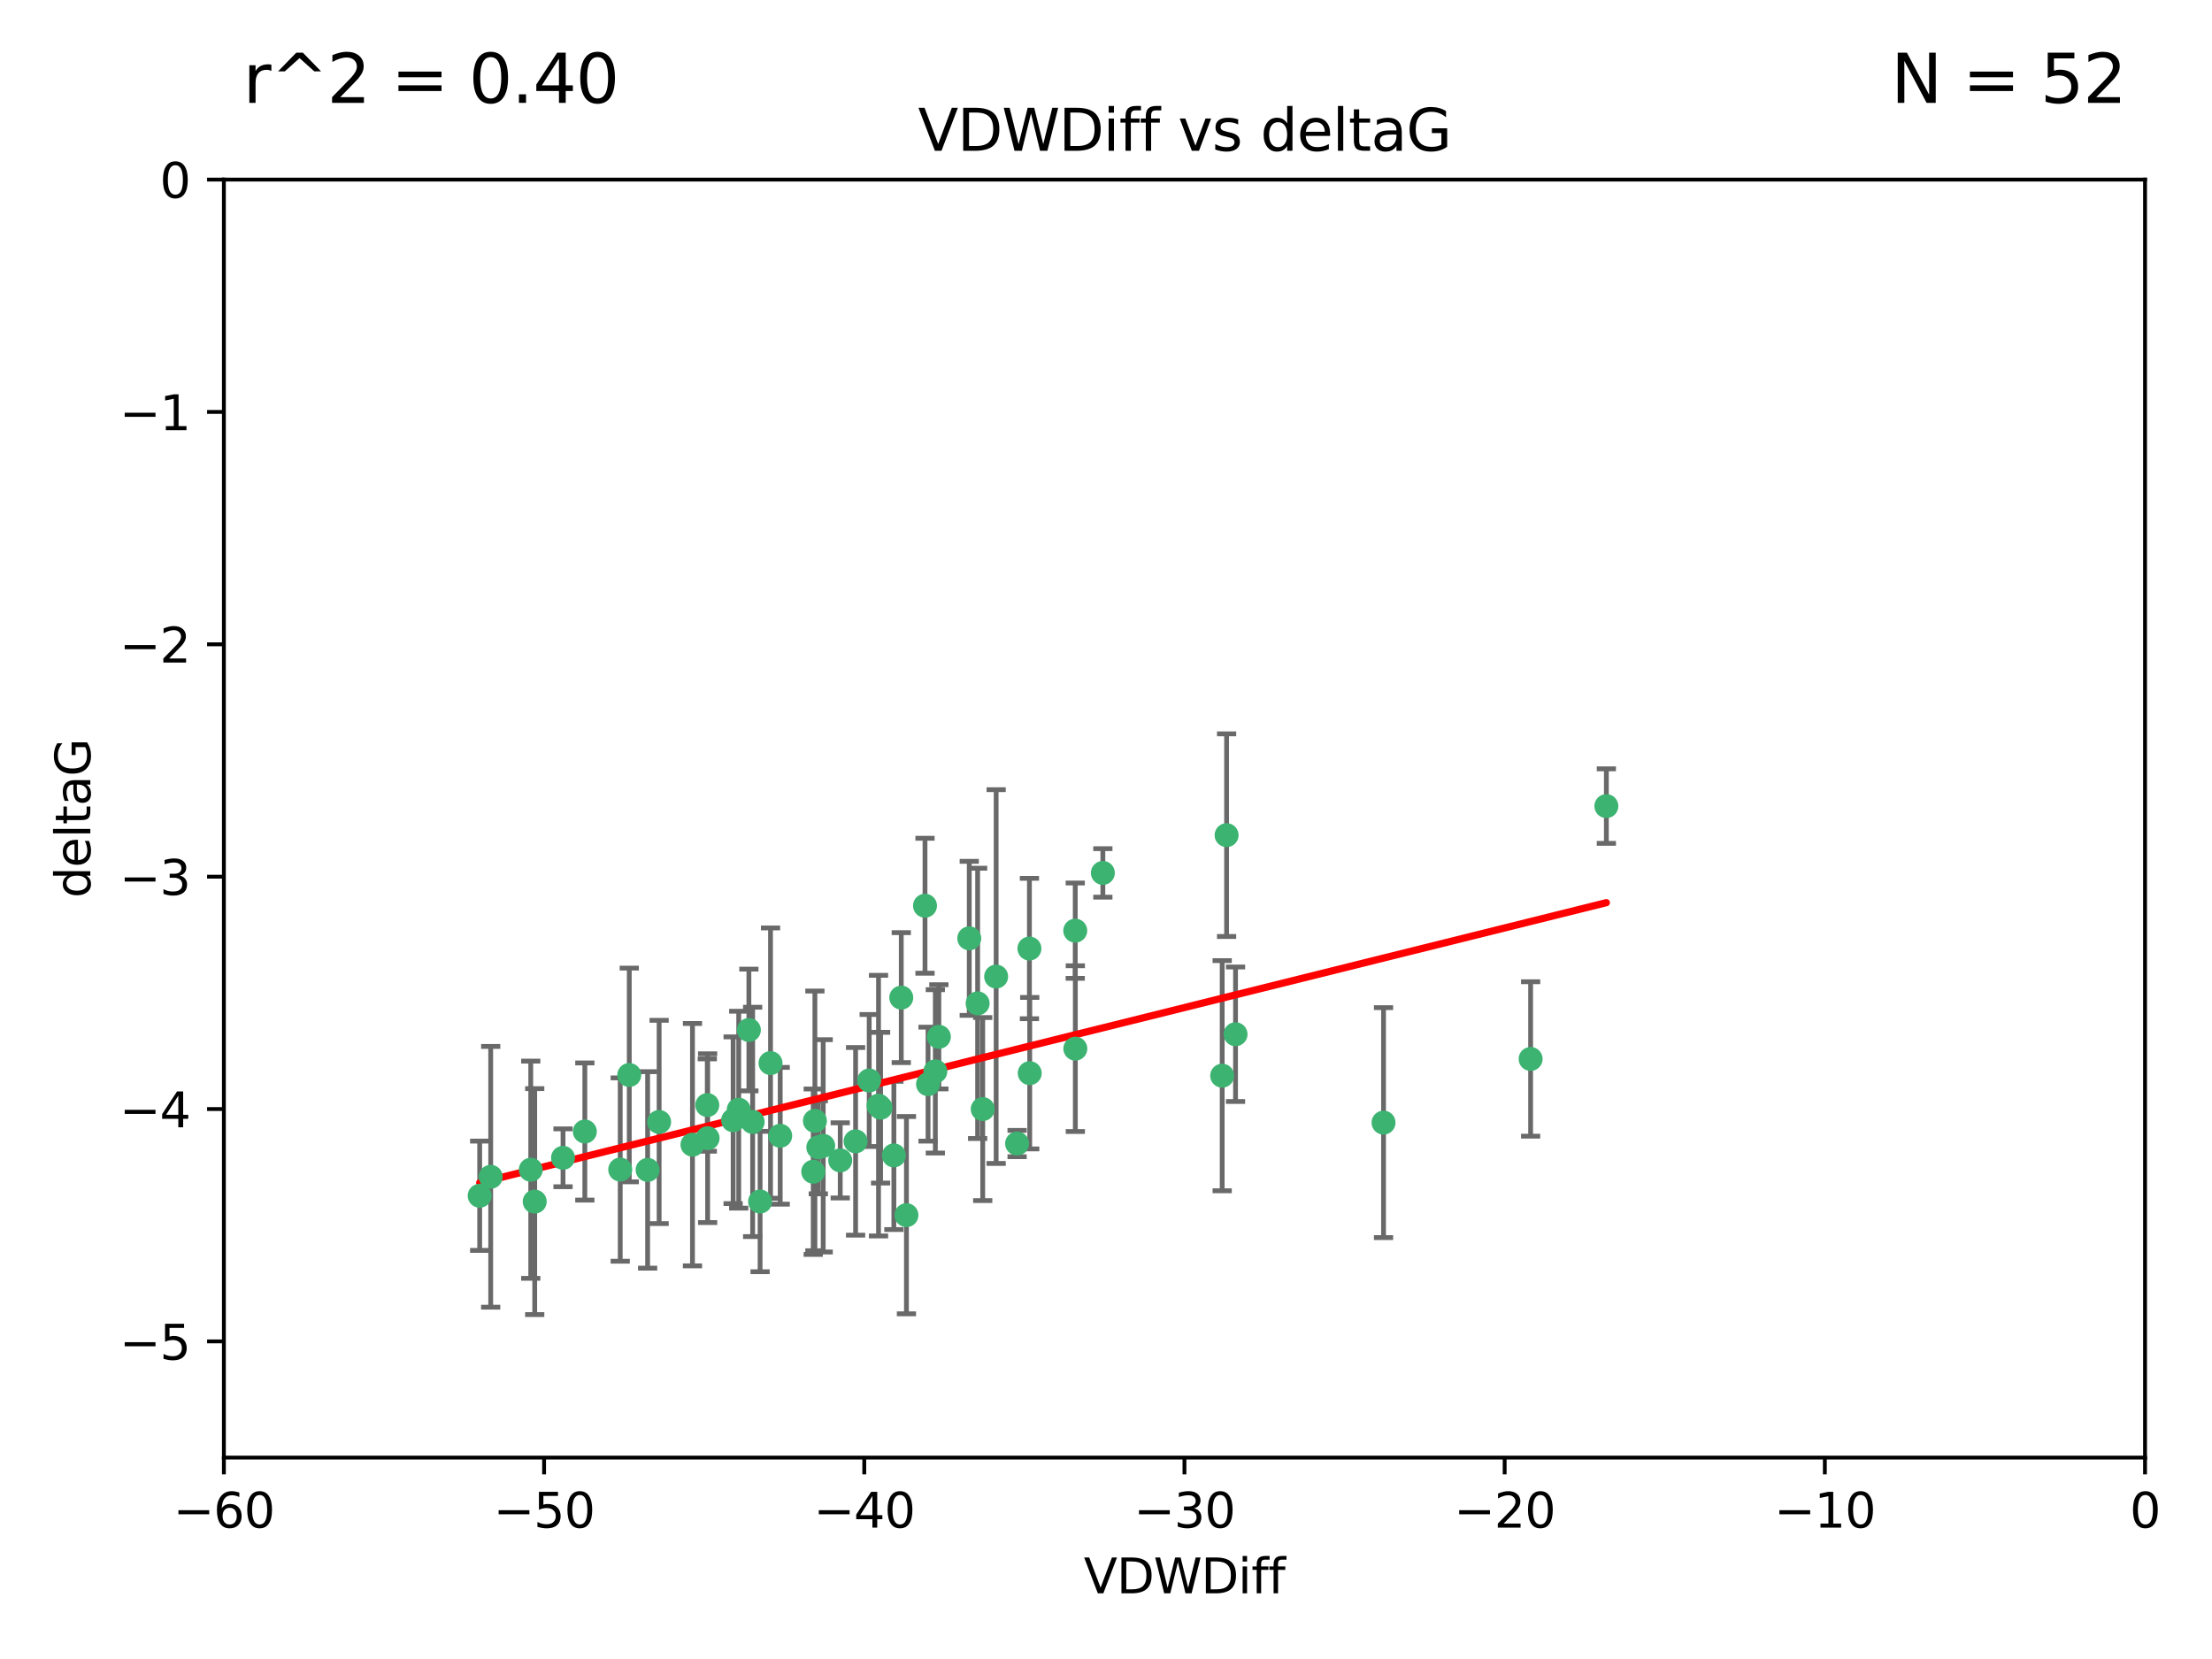 <?xml version="1.0" encoding="utf-8" standalone="no"?>
<!DOCTYPE svg PUBLIC "-//W3C//DTD SVG 1.1//EN"
  "http://www.w3.org/Graphics/SVG/1.1/DTD/svg11.dtd">
<svg xmlns:xlink="http://www.w3.org/1999/xlink" width="460.8pt" height="345.6pt" viewBox="0 0 460.8 345.6" xmlns="http://www.w3.org/2000/svg" version="1.1">
 <defs>
  <style type="text/css">*{stroke-linejoin: round; stroke-linecap: butt}</style>
 </defs>
 <g id="figure_1">
  <g id="patch_1">
   <path d="M 0 345.6 
L 460.8 345.6 
L 460.8 0 
L 0 0 
z
" style="fill: #ffffff"/>
  </g>
  <g id="axes_1">
   <g id="patch_2">
    <path d="M 46.64 303.64 
L 446.85 303.64 
L 446.85 37.411 
L 46.64 37.411 
z
" style="fill: #ffffff"/>
   </g>
   <g id="PathCollection_1">
    <defs>
     <path id="m51791f1a2a" d="M 0 1.118 
C 0.297 1.118 0.581 1 0.791 0.791 
C 1 0.581 1.118 0.297 1.118 0 
C 1.118 -0.297 1 -0.581 0.791 -0.791 
C 0.581 -1 0.297 -1.118 0 -1.118 
C -0.297 -1.118 -0.581 -1 -0.791 -0.791 
C -1 -0.581 -1.118 -0.297 -1.118 0 
C -1.118 0.297 -1 0.581 -0.791 0.791 
C -0.581 1 -0.297 1.118 0 1.118 
z
" style="stroke: #3cb371"/>
    </defs>
    <g clip-path="url(#p282507f476)">
     <use xlink:href="#m51791f1a2a" x="111.391" y="250.316" style="fill: #3cb371; stroke: #3cb371"/>
     <use xlink:href="#m51791f1a2a" x="153.89" y="231.167" style="fill: #3cb371; stroke: #3cb371"/>
     <use xlink:href="#m51791f1a2a" x="147.41" y="237.101" style="fill: #3cb371; stroke: #3cb371"/>
     <use xlink:href="#m51791f1a2a" x="144.255" y="238.455" style="fill: #3cb371; stroke: #3cb371"/>
     <use xlink:href="#m51791f1a2a" x="102.222" y="245.151" style="fill: #3cb371; stroke: #3cb371"/>
     <use xlink:href="#m51791f1a2a" x="170.466" y="239.012" style="fill: #3cb371; stroke: #3cb371"/>
     <use xlink:href="#m51791f1a2a" x="99.927" y="249.096" style="fill: #3cb371; stroke: #3cb371"/>
     <use xlink:href="#m51791f1a2a" x="152.724" y="233.364" style="fill: #3cb371; stroke: #3cb371"/>
     <use xlink:href="#m51791f1a2a" x="129.205" y="243.641" style="fill: #3cb371; stroke: #3cb371"/>
     <use xlink:href="#m51791f1a2a" x="160.515" y="221.462" style="fill: #3cb371; stroke: #3cb371"/>
     <use xlink:href="#m51791f1a2a" x="181.071" y="225.088" style="fill: #3cb371; stroke: #3cb371"/>
     <use xlink:href="#m51791f1a2a" x="169.761" y="233.502" style="fill: #3cb371; stroke: #3cb371"/>
     <use xlink:href="#m51791f1a2a" x="110.566" y="243.675" style="fill: #3cb371; stroke: #3cb371"/>
     <use xlink:href="#m51791f1a2a" x="162.533" y="236.602" style="fill: #3cb371; stroke: #3cb371"/>
     <use xlink:href="#m51791f1a2a" x="171.486" y="238.695" style="fill: #3cb371; stroke: #3cb371"/>
     <use xlink:href="#m51791f1a2a" x="186.209" y="240.695" style="fill: #3cb371; stroke: #3cb371"/>
     <use xlink:href="#m51791f1a2a" x="131.089" y="223.937" style="fill: #3cb371; stroke: #3cb371"/>
     <use xlink:href="#m51791f1a2a" x="134.911" y="243.713" style="fill: #3cb371; stroke: #3cb371"/>
     <use xlink:href="#m51791f1a2a" x="156.79" y="233.712" style="fill: #3cb371; stroke: #3cb371"/>
     <use xlink:href="#m51791f1a2a" x="156.007" y="214.57" style="fill: #3cb371; stroke: #3cb371"/>
     <use xlink:href="#m51791f1a2a" x="175.035" y="241.73" style="fill: #3cb371; stroke: #3cb371"/>
     <use xlink:href="#m51791f1a2a" x="121.832" y="235.714" style="fill: #3cb371; stroke: #3cb371"/>
     <use xlink:href="#m51791f1a2a" x="169.413" y="244.088" style="fill: #3cb371; stroke: #3cb371"/>
     <use xlink:href="#m51791f1a2a" x="117.288" y="241.193" style="fill: #3cb371; stroke: #3cb371"/>
     <use xlink:href="#m51791f1a2a" x="137.308" y="233.723" style="fill: #3cb371; stroke: #3cb371"/>
     <use xlink:href="#m51791f1a2a" x="158.341" y="250.302" style="fill: #3cb371; stroke: #3cb371"/>
     <use xlink:href="#m51791f1a2a" x="214.511" y="223.559" style="fill: #3cb371; stroke: #3cb371"/>
     <use xlink:href="#m51791f1a2a" x="201.915" y="195.473" style="fill: #3cb371; stroke: #3cb371"/>
     <use xlink:href="#m51791f1a2a" x="223.993" y="193.873" style="fill: #3cb371; stroke: #3cb371"/>
     <use xlink:href="#m51791f1a2a" x="183.012" y="230.324" style="fill: #3cb371; stroke: #3cb371"/>
     <use xlink:href="#m51791f1a2a" x="211.88" y="238.222" style="fill: #3cb371; stroke: #3cb371"/>
     <use xlink:href="#m51791f1a2a" x="178.237" y="237.76" style="fill: #3cb371; stroke: #3cb371"/>
     <use xlink:href="#m51791f1a2a" x="188.828" y="253.138" style="fill: #3cb371; stroke: #3cb371"/>
     <use xlink:href="#m51791f1a2a" x="224.011" y="218.451" style="fill: #3cb371; stroke: #3cb371"/>
     <use xlink:href="#m51791f1a2a" x="193.329" y="225.849" style="fill: #3cb371; stroke: #3cb371"/>
     <use xlink:href="#m51791f1a2a" x="147.343" y="230.202" style="fill: #3cb371; stroke: #3cb371"/>
     <use xlink:href="#m51791f1a2a" x="204.72" y="231.04" style="fill: #3cb371; stroke: #3cb371"/>
     <use xlink:href="#m51791f1a2a" x="183.443" y="230.756" style="fill: #3cb371; stroke: #3cb371"/>
     <use xlink:href="#m51791f1a2a" x="195.583" y="215.989" style="fill: #3cb371; stroke: #3cb371"/>
     <use xlink:href="#m51791f1a2a" x="207.515" y="203.435" style="fill: #3cb371; stroke: #3cb371"/>
     <use xlink:href="#m51791f1a2a" x="229.746" y="181.846" style="fill: #3cb371; stroke: #3cb371"/>
     <use xlink:href="#m51791f1a2a" x="192.695" y="188.681" style="fill: #3cb371; stroke: #3cb371"/>
     <use xlink:href="#m51791f1a2a" x="194.849" y="223.183" style="fill: #3cb371; stroke: #3cb371"/>
     <use xlink:href="#m51791f1a2a" x="214.448" y="197.597" style="fill: #3cb371; stroke: #3cb371"/>
     <use xlink:href="#m51791f1a2a" x="203.66" y="209.019" style="fill: #3cb371; stroke: #3cb371"/>
     <use xlink:href="#m51791f1a2a" x="187.751" y="207.82" style="fill: #3cb371; stroke: #3cb371"/>
     <use xlink:href="#m51791f1a2a" x="255.522" y="173.979" style="fill: #3cb371; stroke: #3cb371"/>
     <use xlink:href="#m51791f1a2a" x="254.602" y="224.085" style="fill: #3cb371; stroke: #3cb371"/>
     <use xlink:href="#m51791f1a2a" x="288.215" y="233.861" style="fill: #3cb371; stroke: #3cb371"/>
     <use xlink:href="#m51791f1a2a" x="257.384" y="215.451" style="fill: #3cb371; stroke: #3cb371"/>
     <use xlink:href="#m51791f1a2a" x="334.635" y="167.925" style="fill: #3cb371; stroke: #3cb371"/>
     <use xlink:href="#m51791f1a2a" x="318.857" y="220.6" style="fill: #3cb371; stroke: #3cb371"/>
    </g>
   </g>
   <g id="matplotlib.axis_1">
    <g id="xtick_1">
     <g id="line2d_1">
      <defs>
       <path id="m008401159b" d="M 0 0 
L 0 3.5 
" style="stroke: #000000; stroke-width: 0.8"/>
      </defs>
      <g>
       <use xlink:href="#m008401159b" x="46.64" y="303.64" style="stroke: #000000; stroke-width: 0.8"/>
      </g>
     </g>
     <g id="text_1">
      <!-- −60 -->
      <g transform="translate(36.088 318.238)scale(0.1 -0.1)">
       <defs>
        <path id="DejaVuSans-2212" d="M 678 2272 
L 4684 2272 
L 4684 1741 
L 678 1741 
L 678 2272 
z
" transform="scale(0.016)"/>
        <path id="DejaVuSans-36" d="M 2113 2584 
Q 1688 2584 1439 2293 
Q 1191 2003 1191 1497 
Q 1191 994 1439 701 
Q 1688 409 2113 409 
Q 2538 409 2786 701 
Q 3034 994 3034 1497 
Q 3034 2003 2786 2293 
Q 2538 2584 2113 2584 
z
M 3366 4563 
L 3366 3988 
Q 3128 4100 2886 4159 
Q 2644 4219 2406 4219 
Q 1781 4219 1451 3797 
Q 1122 3375 1075 2522 
Q 1259 2794 1537 2939 
Q 1816 3084 2150 3084 
Q 2853 3084 3261 2657 
Q 3669 2231 3669 1497 
Q 3669 778 3244 343 
Q 2819 -91 2113 -91 
Q 1303 -91 875 529 
Q 447 1150 447 2328 
Q 447 3434 972 4092 
Q 1497 4750 2381 4750 
Q 2619 4750 2861 4703 
Q 3103 4656 3366 4563 
z
" transform="scale(0.016)"/>
        <path id="DejaVuSans-30" d="M 2034 4250 
Q 1547 4250 1301 3770 
Q 1056 3291 1056 2328 
Q 1056 1369 1301 889 
Q 1547 409 2034 409 
Q 2525 409 2770 889 
Q 3016 1369 3016 2328 
Q 3016 3291 2770 3770 
Q 2525 4250 2034 4250 
z
M 2034 4750 
Q 2819 4750 3233 4129 
Q 3647 3509 3647 2328 
Q 3647 1150 3233 529 
Q 2819 -91 2034 -91 
Q 1250 -91 836 529 
Q 422 1150 422 2328 
Q 422 3509 836 4129 
Q 1250 4750 2034 4750 
z
" transform="scale(0.016)"/>
       </defs>
       <use xlink:href="#DejaVuSans-2212"/>
       <use xlink:href="#DejaVuSans-36" x="83.789"/>
       <use xlink:href="#DejaVuSans-30" x="147.412"/>
      </g>
     </g>
    </g>
    <g id="xtick_2">
     <g id="line2d_2">
      <g>
       <use xlink:href="#m008401159b" x="113.342" y="303.64" style="stroke: #000000; stroke-width: 0.8"/>
      </g>
     </g>
     <g id="text_2">
      <!-- −50 -->
      <g transform="translate(102.789 318.238)scale(0.1 -0.1)">
       <defs>
        <path id="DejaVuSans-35" d="M 691 4666 
L 3169 4666 
L 3169 4134 
L 1269 4134 
L 1269 2991 
Q 1406 3038 1543 3061 
Q 1681 3084 1819 3084 
Q 2600 3084 3056 2656 
Q 3513 2228 3513 1497 
Q 3513 744 3044 326 
Q 2575 -91 1722 -91 
Q 1428 -91 1123 -41 
Q 819 9 494 109 
L 494 744 
Q 775 591 1075 516 
Q 1375 441 1709 441 
Q 2250 441 2565 725 
Q 2881 1009 2881 1497 
Q 2881 1984 2565 2268 
Q 2250 2553 1709 2553 
Q 1456 2553 1204 2497 
Q 953 2441 691 2322 
L 691 4666 
z
" transform="scale(0.016)"/>
       </defs>
       <use xlink:href="#DejaVuSans-2212"/>
       <use xlink:href="#DejaVuSans-35" x="83.789"/>
       <use xlink:href="#DejaVuSans-30" x="147.412"/>
      </g>
     </g>
    </g>
    <g id="xtick_3">
     <g id="line2d_3">
      <g>
       <use xlink:href="#m008401159b" x="180.043" y="303.64" style="stroke: #000000; stroke-width: 0.8"/>
      </g>
     </g>
     <g id="text_3">
      <!-- −40 -->
      <g transform="translate(169.491 318.238)scale(0.1 -0.1)">
       <defs>
        <path id="DejaVuSans-34" d="M 2419 4116 
L 825 1625 
L 2419 1625 
L 2419 4116 
z
M 2253 4666 
L 3047 4666 
L 3047 1625 
L 3713 1625 
L 3713 1100 
L 3047 1100 
L 3047 0 
L 2419 0 
L 2419 1100 
L 313 1100 
L 313 1709 
L 2253 4666 
z
" transform="scale(0.016)"/>
       </defs>
       <use xlink:href="#DejaVuSans-2212"/>
       <use xlink:href="#DejaVuSans-34" x="83.789"/>
       <use xlink:href="#DejaVuSans-30" x="147.412"/>
      </g>
     </g>
    </g>
    <g id="xtick_4">
     <g id="line2d_4">
      <g>
       <use xlink:href="#m008401159b" x="246.745" y="303.64" style="stroke: #000000; stroke-width: 0.8"/>
      </g>
     </g>
     <g id="text_4">
      <!-- −30 -->
      <g transform="translate(236.193 318.238)scale(0.1 -0.1)">
       <defs>
        <path id="DejaVuSans-33" d="M 2597 2516 
Q 3050 2419 3304 2112 
Q 3559 1806 3559 1356 
Q 3559 666 3084 287 
Q 2609 -91 1734 -91 
Q 1441 -91 1130 -33 
Q 819 25 488 141 
L 488 750 
Q 750 597 1062 519 
Q 1375 441 1716 441 
Q 2309 441 2620 675 
Q 2931 909 2931 1356 
Q 2931 1769 2642 2001 
Q 2353 2234 1838 2234 
L 1294 2234 
L 1294 2753 
L 1863 2753 
Q 2328 2753 2575 2939 
Q 2822 3125 2822 3475 
Q 2822 3834 2567 4026 
Q 2313 4219 1838 4219 
Q 1578 4219 1281 4162 
Q 984 4106 628 3988 
L 628 4550 
Q 988 4650 1302 4700 
Q 1616 4750 1894 4750 
Q 2613 4750 3031 4423 
Q 3450 4097 3450 3541 
Q 3450 3153 3228 2886 
Q 3006 2619 2597 2516 
z
" transform="scale(0.016)"/>
       </defs>
       <use xlink:href="#DejaVuSans-2212"/>
       <use xlink:href="#DejaVuSans-33" x="83.789"/>
       <use xlink:href="#DejaVuSans-30" x="147.412"/>
      </g>
     </g>
    </g>
    <g id="xtick_5">
     <g id="line2d_5">
      <g>
       <use xlink:href="#m008401159b" x="313.447" y="303.64" style="stroke: #000000; stroke-width: 0.8"/>
      </g>
     </g>
     <g id="text_5">
      <!-- −20 -->
      <g transform="translate(302.894 318.238)scale(0.1 -0.1)">
       <defs>
        <path id="DejaVuSans-32" d="M 1228 531 
L 3431 531 
L 3431 0 
L 469 0 
L 469 531 
Q 828 903 1448 1529 
Q 2069 2156 2228 2338 
Q 2531 2678 2651 2914 
Q 2772 3150 2772 3378 
Q 2772 3750 2511 3984 
Q 2250 4219 1831 4219 
Q 1534 4219 1204 4116 
Q 875 4013 500 3803 
L 500 4441 
Q 881 4594 1212 4672 
Q 1544 4750 1819 4750 
Q 2544 4750 2975 4387 
Q 3406 4025 3406 3419 
Q 3406 3131 3298 2873 
Q 3191 2616 2906 2266 
Q 2828 2175 2409 1742 
Q 1991 1309 1228 531 
z
" transform="scale(0.016)"/>
       </defs>
       <use xlink:href="#DejaVuSans-2212"/>
       <use xlink:href="#DejaVuSans-32" x="83.789"/>
       <use xlink:href="#DejaVuSans-30" x="147.412"/>
      </g>
     </g>
    </g>
    <g id="xtick_6">
     <g id="line2d_6">
      <g>
       <use xlink:href="#m008401159b" x="380.148" y="303.64" style="stroke: #000000; stroke-width: 0.8"/>
      </g>
     </g>
     <g id="text_6">
      <!-- −10 -->
      <g transform="translate(369.596 318.238)scale(0.1 -0.1)">
       <defs>
        <path id="DejaVuSans-31" d="M 794 531 
L 1825 531 
L 1825 4091 
L 703 3866 
L 703 4441 
L 1819 4666 
L 2450 4666 
L 2450 531 
L 3481 531 
L 3481 0 
L 794 0 
L 794 531 
z
" transform="scale(0.016)"/>
       </defs>
       <use xlink:href="#DejaVuSans-2212"/>
       <use xlink:href="#DejaVuSans-31" x="83.789"/>
       <use xlink:href="#DejaVuSans-30" x="147.412"/>
      </g>
     </g>
    </g>
    <g id="xtick_7">
     <g id="line2d_7">
      <g>
       <use xlink:href="#m008401159b" x="446.85" y="303.64" style="stroke: #000000; stroke-width: 0.8"/>
      </g>
     </g>
     <g id="text_7">
      <!-- 0 -->
      <g transform="translate(443.669 318.238)scale(0.1 -0.1)">
       <use xlink:href="#DejaVuSans-30"/>
      </g>
     </g>
    </g>
    <g id="text_8">
     <!-- VDWDiff -->
     <g transform="translate(225.772 331.917)scale(0.1 -0.1)">
      <defs>
       <path id="DejaVuSans-56" d="M 1831 0 
L 50 4666 
L 709 4666 
L 2188 738 
L 3669 4666 
L 4325 4666 
L 2547 0 
L 1831 0 
z
" transform="scale(0.016)"/>
       <path id="DejaVuSans-44" d="M 1259 4147 
L 1259 519 
L 2022 519 
Q 2988 519 3436 956 
Q 3884 1394 3884 2338 
Q 3884 3275 3436 3711 
Q 2988 4147 2022 4147 
L 1259 4147 
z
M 628 4666 
L 1925 4666 
Q 3281 4666 3915 4102 
Q 4550 3538 4550 2338 
Q 4550 1131 3912 565 
Q 3275 0 1925 0 
L 628 0 
L 628 4666 
z
" transform="scale(0.016)"/>
       <path id="DejaVuSans-57" d="M 213 4666 
L 850 4666 
L 1831 722 
L 2809 4666 
L 3519 4666 
L 4500 722 
L 5478 4666 
L 6119 4666 
L 4947 0 
L 4153 0 
L 3169 4050 
L 2175 0 
L 1381 0 
L 213 4666 
z
" transform="scale(0.016)"/>
       <path id="DejaVuSans-69" d="M 603 3500 
L 1178 3500 
L 1178 0 
L 603 0 
L 603 3500 
z
M 603 4863 
L 1178 4863 
L 1178 4134 
L 603 4134 
L 603 4863 
z
" transform="scale(0.016)"/>
       <path id="DejaVuSans-66" d="M 2375 4863 
L 2375 4384 
L 1825 4384 
Q 1516 4384 1395 4259 
Q 1275 4134 1275 3809 
L 1275 3500 
L 2222 3500 
L 2222 3053 
L 1275 3053 
L 1275 0 
L 697 0 
L 697 3053 
L 147 3053 
L 147 3500 
L 697 3500 
L 697 3744 
Q 697 4328 969 4595 
Q 1241 4863 1831 4863 
L 2375 4863 
z
" transform="scale(0.016)"/>
      </defs>
      <use xlink:href="#DejaVuSans-56"/>
      <use xlink:href="#DejaVuSans-44" x="68.408"/>
      <use xlink:href="#DejaVuSans-57" x="145.41"/>
      <use xlink:href="#DejaVuSans-44" x="244.287"/>
      <use xlink:href="#DejaVuSans-69" x="321.289"/>
      <use xlink:href="#DejaVuSans-66" x="349.072"/>
      <use xlink:href="#DejaVuSans-66" x="384.277"/>
     </g>
    </g>
   </g>
   <g id="matplotlib.axis_2">
    <g id="ytick_1">
     <g id="line2d_8">
      <defs>
       <path id="m92ffd455f2" d="M 0 0 
L -3.5 0 
" style="stroke: #000000; stroke-width: 0.8"/>
      </defs>
      <g>
       <use xlink:href="#m92ffd455f2" x="46.64" y="279.437" style="stroke: #000000; stroke-width: 0.8"/>
      </g>
     </g>
     <g id="text_9">
      <!-- −5 -->
      <g transform="translate(24.898 283.237)scale(0.1 -0.1)">
       <use xlink:href="#DejaVuSans-2212"/>
       <use xlink:href="#DejaVuSans-35" x="83.789"/>
      </g>
     </g>
    </g>
    <g id="ytick_2">
     <g id="line2d_9">
      <g>
       <use xlink:href="#m92ffd455f2" x="46.64" y="231.032" style="stroke: #000000; stroke-width: 0.8"/>
      </g>
     </g>
     <g id="text_10">
      <!-- −4 -->
      <g transform="translate(24.898 234.831)scale(0.1 -0.1)">
       <use xlink:href="#DejaVuSans-2212"/>
       <use xlink:href="#DejaVuSans-34" x="83.789"/>
      </g>
     </g>
    </g>
    <g id="ytick_3">
     <g id="line2d_10">
      <g>
       <use xlink:href="#m92ffd455f2" x="46.64" y="182.627" style="stroke: #000000; stroke-width: 0.8"/>
      </g>
     </g>
     <g id="text_11">
      <!-- −3 -->
      <g transform="translate(24.898 186.426)scale(0.1 -0.1)">
       <use xlink:href="#DejaVuSans-2212"/>
       <use xlink:href="#DejaVuSans-33" x="83.789"/>
      </g>
     </g>
    </g>
    <g id="ytick_4">
     <g id="line2d_11">
      <g>
       <use xlink:href="#m92ffd455f2" x="46.64" y="134.222" style="stroke: #000000; stroke-width: 0.8"/>
      </g>
     </g>
     <g id="text_12">
      <!-- −2 -->
      <g transform="translate(24.898 138.021)scale(0.1 -0.1)">
       <use xlink:href="#DejaVuSans-2212"/>
       <use xlink:href="#DejaVuSans-32" x="83.789"/>
      </g>
     </g>
    </g>
    <g id="ytick_5">
     <g id="line2d_12">
      <g>
       <use xlink:href="#m92ffd455f2" x="46.64" y="85.816" style="stroke: #000000; stroke-width: 0.8"/>
      </g>
     </g>
     <g id="text_13">
      <!-- −1 -->
      <g transform="translate(24.898 89.616)scale(0.1 -0.1)">
       <use xlink:href="#DejaVuSans-2212"/>
       <use xlink:href="#DejaVuSans-31" x="83.789"/>
      </g>
     </g>
    </g>
    <g id="ytick_6">
     <g id="line2d_13">
      <g>
       <use xlink:href="#m92ffd455f2" x="46.64" y="37.411" style="stroke: #000000; stroke-width: 0.8"/>
      </g>
     </g>
     <g id="text_14">
      <!-- 0 -->
      <g transform="translate(33.278 41.21)scale(0.1 -0.1)">
       <use xlink:href="#DejaVuSans-30"/>
      </g>
     </g>
    </g>
    <g id="text_15">
     <!-- deltaG -->
     <g transform="translate(18.818 187.064)rotate(-90)scale(0.1 -0.1)">
      <defs>
       <path id="DejaVuSans-64" d="M 2906 2969 
L 2906 4863 
L 3481 4863 
L 3481 0 
L 2906 0 
L 2906 525 
Q 2725 213 2448 61 
Q 2172 -91 1784 -91 
Q 1150 -91 751 415 
Q 353 922 353 1747 
Q 353 2572 751 3078 
Q 1150 3584 1784 3584 
Q 2172 3584 2448 3432 
Q 2725 3281 2906 2969 
z
M 947 1747 
Q 947 1113 1208 752 
Q 1469 391 1925 391 
Q 2381 391 2643 752 
Q 2906 1113 2906 1747 
Q 2906 2381 2643 2742 
Q 2381 3103 1925 3103 
Q 1469 3103 1208 2742 
Q 947 2381 947 1747 
z
" transform="scale(0.016)"/>
       <path id="DejaVuSans-65" d="M 3597 1894 
L 3597 1613 
L 953 1613 
Q 991 1019 1311 708 
Q 1631 397 2203 397 
Q 2534 397 2845 478 
Q 3156 559 3463 722 
L 3463 178 
Q 3153 47 2828 -22 
Q 2503 -91 2169 -91 
Q 1331 -91 842 396 
Q 353 884 353 1716 
Q 353 2575 817 3079 
Q 1281 3584 2069 3584 
Q 2775 3584 3186 3129 
Q 3597 2675 3597 1894 
z
M 3022 2063 
Q 3016 2534 2758 2815 
Q 2500 3097 2075 3097 
Q 1594 3097 1305 2825 
Q 1016 2553 972 2059 
L 3022 2063 
z
" transform="scale(0.016)"/>
       <path id="DejaVuSans-6c" d="M 603 4863 
L 1178 4863 
L 1178 0 
L 603 0 
L 603 4863 
z
" transform="scale(0.016)"/>
       <path id="DejaVuSans-74" d="M 1172 4494 
L 1172 3500 
L 2356 3500 
L 2356 3053 
L 1172 3053 
L 1172 1153 
Q 1172 725 1289 603 
Q 1406 481 1766 481 
L 2356 481 
L 2356 0 
L 1766 0 
Q 1100 0 847 248 
Q 594 497 594 1153 
L 594 3053 
L 172 3053 
L 172 3500 
L 594 3500 
L 594 4494 
L 1172 4494 
z
" transform="scale(0.016)"/>
       <path id="DejaVuSans-61" d="M 2194 1759 
Q 1497 1759 1228 1600 
Q 959 1441 959 1056 
Q 959 750 1161 570 
Q 1363 391 1709 391 
Q 2188 391 2477 730 
Q 2766 1069 2766 1631 
L 2766 1759 
L 2194 1759 
z
M 3341 1997 
L 3341 0 
L 2766 0 
L 2766 531 
Q 2569 213 2275 61 
Q 1981 -91 1556 -91 
Q 1019 -91 701 211 
Q 384 513 384 1019 
Q 384 1609 779 1909 
Q 1175 2209 1959 2209 
L 2766 2209 
L 2766 2266 
Q 2766 2663 2505 2880 
Q 2244 3097 1772 3097 
Q 1472 3097 1187 3025 
Q 903 2953 641 2809 
L 641 3341 
Q 956 3463 1253 3523 
Q 1550 3584 1831 3584 
Q 2591 3584 2966 3190 
Q 3341 2797 3341 1997 
z
" transform="scale(0.016)"/>
       <path id="DejaVuSans-47" d="M 3809 666 
L 3809 1919 
L 2778 1919 
L 2778 2438 
L 4434 2438 
L 4434 434 
Q 4069 175 3628 42 
Q 3188 -91 2688 -91 
Q 1594 -91 976 548 
Q 359 1188 359 2328 
Q 359 3472 976 4111 
Q 1594 4750 2688 4750 
Q 3144 4750 3555 4637 
Q 3966 4525 4313 4306 
L 4313 3634 
Q 3963 3931 3569 4081 
Q 3175 4231 2741 4231 
Q 1884 4231 1454 3753 
Q 1025 3275 1025 2328 
Q 1025 1384 1454 906 
Q 1884 428 2741 428 
Q 3075 428 3337 486 
Q 3600 544 3809 666 
z
" transform="scale(0.016)"/>
      </defs>
      <use xlink:href="#DejaVuSans-64"/>
      <use xlink:href="#DejaVuSans-65" x="63.477"/>
      <use xlink:href="#DejaVuSans-6c" x="125"/>
      <use xlink:href="#DejaVuSans-74" x="152.783"/>
      <use xlink:href="#DejaVuSans-61" x="191.992"/>
      <use xlink:href="#DejaVuSans-47" x="253.271"/>
     </g>
    </g>
   </g>
   <g id="LineCollection_1">
    <path d="M 111.391 273.851 
L 111.391 226.78 
" clip-path="url(#p282507f476)" style="fill: none; stroke: #696969"/>
    <path d="M 153.89 251.678 
L 153.89 210.656 
" clip-path="url(#p282507f476)" style="fill: none; stroke: #696969"/>
    <path d="M 147.41 254.682 
L 147.41 219.519 
" clip-path="url(#p282507f476)" style="fill: none; stroke: #696969"/>
    <path d="M 144.255 263.702 
L 144.255 213.208 
" clip-path="url(#p282507f476)" style="fill: none; stroke: #696969"/>
    <path d="M 102.222 272.312 
L 102.222 217.99 
" clip-path="url(#p282507f476)" style="fill: none; stroke: #696969"/>
    <path d="M 170.466 248.696 
L 170.466 229.327 
" clip-path="url(#p282507f476)" style="fill: none; stroke: #696969"/>
    <path d="M 99.927 260.481 
L 99.927 237.71 
" clip-path="url(#p282507f476)" style="fill: none; stroke: #696969"/>
    <path d="M 152.724 250.731 
L 152.724 215.997 
" clip-path="url(#p282507f476)" style="fill: none; stroke: #696969"/>
    <path d="M 129.205 262.737 
L 129.205 224.544 
" clip-path="url(#p282507f476)" style="fill: none; stroke: #696969"/>
    <path d="M 160.515 249.617 
L 160.515 193.307 
" clip-path="url(#p282507f476)" style="fill: none; stroke: #696969"/>
    <path d="M 181.071 238.836 
L 181.071 211.34 
" clip-path="url(#p282507f476)" style="fill: none; stroke: #696969"/>
    <path d="M 169.761 260.554 
L 169.761 206.45 
" clip-path="url(#p282507f476)" style="fill: none; stroke: #696969"/>
    <path d="M 110.566 266.303 
L 110.566 221.048 
" clip-path="url(#p282507f476)" style="fill: none; stroke: #696969"/>
    <path d="M 162.533 250.846 
L 162.533 222.359 
" clip-path="url(#p282507f476)" style="fill: none; stroke: #696969"/>
    <path d="M 171.486 260.812 
L 171.486 216.578 
" clip-path="url(#p282507f476)" style="fill: none; stroke: #696969"/>
    <path d="M 186.209 256.139 
L 186.209 225.251 
" clip-path="url(#p282507f476)" style="fill: none; stroke: #696969"/>
    <path d="M 131.089 246.2 
L 131.089 201.674 
" clip-path="url(#p282507f476)" style="fill: none; stroke: #696969"/>
    <path d="M 134.911 264.178 
L 134.911 223.248 
" clip-path="url(#p282507f476)" style="fill: none; stroke: #696969"/>
    <path d="M 156.79 257.598 
L 156.79 209.826 
" clip-path="url(#p282507f476)" style="fill: none; stroke: #696969"/>
    <path d="M 156.007 227.251 
L 156.007 201.889 
" clip-path="url(#p282507f476)" style="fill: none; stroke: #696969"/>
    <path d="M 175.035 249.557 
L 175.035 233.903 
" clip-path="url(#p282507f476)" style="fill: none; stroke: #696969"/>
    <path d="M 121.832 250 
L 121.832 221.428 
" clip-path="url(#p282507f476)" style="fill: none; stroke: #696969"/>
    <path d="M 169.413 261.318 
L 169.413 226.858 
" clip-path="url(#p282507f476)" style="fill: none; stroke: #696969"/>
    <path d="M 117.288 247.22 
L 117.288 235.166 
" clip-path="url(#p282507f476)" style="fill: none; stroke: #696969"/>
    <path d="M 137.308 254.896 
L 137.308 212.549 
" clip-path="url(#p282507f476)" style="fill: none; stroke: #696969"/>
    <path d="M 158.341 264.925 
L 158.341 235.679 
" clip-path="url(#p282507f476)" style="fill: none; stroke: #696969"/>
    <path d="M 214.511 239.336 
L 214.511 207.781 
" clip-path="url(#p282507f476)" style="fill: none; stroke: #696969"/>
    <path d="M 201.915 211.518 
L 201.915 179.428 
" clip-path="url(#p282507f476)" style="fill: none; stroke: #696969"/>
    <path d="M 223.993 203.802 
L 223.993 183.944 
" clip-path="url(#p282507f476)" style="fill: none; stroke: #696969"/>
    <path d="M 183.012 257.471 
L 183.012 203.178 
" clip-path="url(#p282507f476)" style="fill: none; stroke: #696969"/>
    <path d="M 211.88 240.963 
L 211.88 235.481 
" clip-path="url(#p282507f476)" style="fill: none; stroke: #696969"/>
    <path d="M 178.237 257.301 
L 178.237 218.218 
" clip-path="url(#p282507f476)" style="fill: none; stroke: #696969"/>
    <path d="M 188.828 273.691 
L 188.828 232.586 
" clip-path="url(#p282507f476)" style="fill: none; stroke: #696969"/>
    <path d="M 224.011 235.713 
L 224.011 201.188 
" clip-path="url(#p282507f476)" style="fill: none; stroke: #696969"/>
    <path d="M 193.329 237.72 
L 193.329 213.978 
" clip-path="url(#p282507f476)" style="fill: none; stroke: #696969"/>
    <path d="M 147.343 239.817 
L 147.343 220.587 
" clip-path="url(#p282507f476)" style="fill: none; stroke: #696969"/>
    <path d="M 204.72 250.104 
L 204.72 211.975 
" clip-path="url(#p282507f476)" style="fill: none; stroke: #696969"/>
    <path d="M 183.443 246.458 
L 183.443 215.054 
" clip-path="url(#p282507f476)" style="fill: none; stroke: #696969"/>
    <path d="M 195.583 226.845 
L 195.583 205.133 
" clip-path="url(#p282507f476)" style="fill: none; stroke: #696969"/>
    <path d="M 207.515 242.368 
L 207.515 164.502 
" clip-path="url(#p282507f476)" style="fill: none; stroke: #696969"/>
    <path d="M 229.746 186.895 
L 229.746 176.797 
" clip-path="url(#p282507f476)" style="fill: none; stroke: #696969"/>
    <path d="M 192.695 202.739 
L 192.695 174.624 
" clip-path="url(#p282507f476)" style="fill: none; stroke: #696969"/>
    <path d="M 194.849 240.197 
L 194.849 206.168 
" clip-path="url(#p282507f476)" style="fill: none; stroke: #696969"/>
    <path d="M 214.448 212.222 
L 214.448 182.972 
" clip-path="url(#p282507f476)" style="fill: none; stroke: #696969"/>
    <path d="M 203.66 237.171 
L 203.66 180.866 
" clip-path="url(#p282507f476)" style="fill: none; stroke: #696969"/>
    <path d="M 187.751 221.356 
L 187.751 194.285 
" clip-path="url(#p282507f476)" style="fill: none; stroke: #696969"/>
    <path d="M 255.522 195.085 
L 255.522 152.873 
" clip-path="url(#p282507f476)" style="fill: none; stroke: #696969"/>
    <path d="M 254.602 248.056 
L 254.602 200.114 
" clip-path="url(#p282507f476)" style="fill: none; stroke: #696969"/>
    <path d="M 288.215 257.815 
L 288.215 209.906 
" clip-path="url(#p282507f476)" style="fill: none; stroke: #696969"/>
    <path d="M 257.384 229.46 
L 257.384 201.442 
" clip-path="url(#p282507f476)" style="fill: none; stroke: #696969"/>
    <path d="M 334.635 175.69 
L 334.635 160.161 
" clip-path="url(#p282507f476)" style="fill: none; stroke: #696969"/>
    <path d="M 318.857 236.686 
L 318.857 204.513 
" clip-path="url(#p282507f476)" style="fill: none; stroke: #696969"/>
   </g>
   <g id="line2d_14">
    <defs>
     <path id="m16bb1e714d" d="M 2 0 
L -2 -0 
" style="stroke: #696969"/>
    </defs>
    <g clip-path="url(#p282507f476)">
     <use xlink:href="#m16bb1e714d" x="111.391" y="273.851" style="fill: #696969; stroke: #696969"/>
     <use xlink:href="#m16bb1e714d" x="153.89" y="251.678" style="fill: #696969; stroke: #696969"/>
     <use xlink:href="#m16bb1e714d" x="147.41" y="254.682" style="fill: #696969; stroke: #696969"/>
     <use xlink:href="#m16bb1e714d" x="144.255" y="263.702" style="fill: #696969; stroke: #696969"/>
     <use xlink:href="#m16bb1e714d" x="102.222" y="272.312" style="fill: #696969; stroke: #696969"/>
     <use xlink:href="#m16bb1e714d" x="170.466" y="248.696" style="fill: #696969; stroke: #696969"/>
     <use xlink:href="#m16bb1e714d" x="99.927" y="260.481" style="fill: #696969; stroke: #696969"/>
     <use xlink:href="#m16bb1e714d" x="152.724" y="250.731" style="fill: #696969; stroke: #696969"/>
     <use xlink:href="#m16bb1e714d" x="129.205" y="262.737" style="fill: #696969; stroke: #696969"/>
     <use xlink:href="#m16bb1e714d" x="160.515" y="249.617" style="fill: #696969; stroke: #696969"/>
     <use xlink:href="#m16bb1e714d" x="181.071" y="238.836" style="fill: #696969; stroke: #696969"/>
     <use xlink:href="#m16bb1e714d" x="169.761" y="260.554" style="fill: #696969; stroke: #696969"/>
     <use xlink:href="#m16bb1e714d" x="110.566" y="266.303" style="fill: #696969; stroke: #696969"/>
     <use xlink:href="#m16bb1e714d" x="162.533" y="250.846" style="fill: #696969; stroke: #696969"/>
     <use xlink:href="#m16bb1e714d" x="171.486" y="260.812" style="fill: #696969; stroke: #696969"/>
     <use xlink:href="#m16bb1e714d" x="186.209" y="256.139" style="fill: #696969; stroke: #696969"/>
     <use xlink:href="#m16bb1e714d" x="131.089" y="246.2" style="fill: #696969; stroke: #696969"/>
     <use xlink:href="#m16bb1e714d" x="134.911" y="264.178" style="fill: #696969; stroke: #696969"/>
     <use xlink:href="#m16bb1e714d" x="156.79" y="257.598" style="fill: #696969; stroke: #696969"/>
     <use xlink:href="#m16bb1e714d" x="156.007" y="227.251" style="fill: #696969; stroke: #696969"/>
     <use xlink:href="#m16bb1e714d" x="175.035" y="249.557" style="fill: #696969; stroke: #696969"/>
     <use xlink:href="#m16bb1e714d" x="121.832" y="250" style="fill: #696969; stroke: #696969"/>
     <use xlink:href="#m16bb1e714d" x="169.413" y="261.318" style="fill: #696969; stroke: #696969"/>
     <use xlink:href="#m16bb1e714d" x="117.288" y="247.22" style="fill: #696969; stroke: #696969"/>
     <use xlink:href="#m16bb1e714d" x="137.308" y="254.896" style="fill: #696969; stroke: #696969"/>
     <use xlink:href="#m16bb1e714d" x="158.341" y="264.925" style="fill: #696969; stroke: #696969"/>
     <use xlink:href="#m16bb1e714d" x="214.511" y="239.336" style="fill: #696969; stroke: #696969"/>
     <use xlink:href="#m16bb1e714d" x="201.915" y="211.518" style="fill: #696969; stroke: #696969"/>
     <use xlink:href="#m16bb1e714d" x="223.993" y="203.802" style="fill: #696969; stroke: #696969"/>
     <use xlink:href="#m16bb1e714d" x="183.012" y="257.471" style="fill: #696969; stroke: #696969"/>
     <use xlink:href="#m16bb1e714d" x="211.88" y="240.963" style="fill: #696969; stroke: #696969"/>
     <use xlink:href="#m16bb1e714d" x="178.237" y="257.301" style="fill: #696969; stroke: #696969"/>
     <use xlink:href="#m16bb1e714d" x="188.828" y="273.691" style="fill: #696969; stroke: #696969"/>
     <use xlink:href="#m16bb1e714d" x="224.011" y="235.713" style="fill: #696969; stroke: #696969"/>
     <use xlink:href="#m16bb1e714d" x="193.329" y="237.72" style="fill: #696969; stroke: #696969"/>
     <use xlink:href="#m16bb1e714d" x="147.343" y="239.817" style="fill: #696969; stroke: #696969"/>
     <use xlink:href="#m16bb1e714d" x="204.72" y="250.104" style="fill: #696969; stroke: #696969"/>
     <use xlink:href="#m16bb1e714d" x="183.443" y="246.458" style="fill: #696969; stroke: #696969"/>
     <use xlink:href="#m16bb1e714d" x="195.583" y="226.845" style="fill: #696969; stroke: #696969"/>
     <use xlink:href="#m16bb1e714d" x="207.515" y="242.368" style="fill: #696969; stroke: #696969"/>
     <use xlink:href="#m16bb1e714d" x="229.746" y="186.895" style="fill: #696969; stroke: #696969"/>
     <use xlink:href="#m16bb1e714d" x="192.695" y="202.739" style="fill: #696969; stroke: #696969"/>
     <use xlink:href="#m16bb1e714d" x="194.849" y="240.197" style="fill: #696969; stroke: #696969"/>
     <use xlink:href="#m16bb1e714d" x="214.448" y="212.222" style="fill: #696969; stroke: #696969"/>
     <use xlink:href="#m16bb1e714d" x="203.66" y="237.171" style="fill: #696969; stroke: #696969"/>
     <use xlink:href="#m16bb1e714d" x="187.751" y="221.356" style="fill: #696969; stroke: #696969"/>
     <use xlink:href="#m16bb1e714d" x="255.522" y="195.085" style="fill: #696969; stroke: #696969"/>
     <use xlink:href="#m16bb1e714d" x="254.602" y="248.056" style="fill: #696969; stroke: #696969"/>
     <use xlink:href="#m16bb1e714d" x="288.215" y="257.815" style="fill: #696969; stroke: #696969"/>
     <use xlink:href="#m16bb1e714d" x="257.384" y="229.46" style="fill: #696969; stroke: #696969"/>
     <use xlink:href="#m16bb1e714d" x="334.635" y="175.69" style="fill: #696969; stroke: #696969"/>
     <use xlink:href="#m16bb1e714d" x="318.857" y="236.686" style="fill: #696969; stroke: #696969"/>
    </g>
   </g>
   <g id="line2d_15">
    <g clip-path="url(#p282507f476)">
     <use xlink:href="#m16bb1e714d" x="111.391" y="226.78" style="fill: #696969; stroke: #696969"/>
     <use xlink:href="#m16bb1e714d" x="153.89" y="210.656" style="fill: #696969; stroke: #696969"/>
     <use xlink:href="#m16bb1e714d" x="147.41" y="219.519" style="fill: #696969; stroke: #696969"/>
     <use xlink:href="#m16bb1e714d" x="144.255" y="213.208" style="fill: #696969; stroke: #696969"/>
     <use xlink:href="#m16bb1e714d" x="102.222" y="217.99" style="fill: #696969; stroke: #696969"/>
     <use xlink:href="#m16bb1e714d" x="170.466" y="229.327" style="fill: #696969; stroke: #696969"/>
     <use xlink:href="#m16bb1e714d" x="99.927" y="237.71" style="fill: #696969; stroke: #696969"/>
     <use xlink:href="#m16bb1e714d" x="152.724" y="215.997" style="fill: #696969; stroke: #696969"/>
     <use xlink:href="#m16bb1e714d" x="129.205" y="224.544" style="fill: #696969; stroke: #696969"/>
     <use xlink:href="#m16bb1e714d" x="160.515" y="193.307" style="fill: #696969; stroke: #696969"/>
     <use xlink:href="#m16bb1e714d" x="181.071" y="211.34" style="fill: #696969; stroke: #696969"/>
     <use xlink:href="#m16bb1e714d" x="169.761" y="206.45" style="fill: #696969; stroke: #696969"/>
     <use xlink:href="#m16bb1e714d" x="110.566" y="221.048" style="fill: #696969; stroke: #696969"/>
     <use xlink:href="#m16bb1e714d" x="162.533" y="222.359" style="fill: #696969; stroke: #696969"/>
     <use xlink:href="#m16bb1e714d" x="171.486" y="216.578" style="fill: #696969; stroke: #696969"/>
     <use xlink:href="#m16bb1e714d" x="186.209" y="225.251" style="fill: #696969; stroke: #696969"/>
     <use xlink:href="#m16bb1e714d" x="131.089" y="201.674" style="fill: #696969; stroke: #696969"/>
     <use xlink:href="#m16bb1e714d" x="134.911" y="223.248" style="fill: #696969; stroke: #696969"/>
     <use xlink:href="#m16bb1e714d" x="156.79" y="209.826" style="fill: #696969; stroke: #696969"/>
     <use xlink:href="#m16bb1e714d" x="156.007" y="201.889" style="fill: #696969; stroke: #696969"/>
     <use xlink:href="#m16bb1e714d" x="175.035" y="233.903" style="fill: #696969; stroke: #696969"/>
     <use xlink:href="#m16bb1e714d" x="121.832" y="221.428" style="fill: #696969; stroke: #696969"/>
     <use xlink:href="#m16bb1e714d" x="169.413" y="226.858" style="fill: #696969; stroke: #696969"/>
     <use xlink:href="#m16bb1e714d" x="117.288" y="235.166" style="fill: #696969; stroke: #696969"/>
     <use xlink:href="#m16bb1e714d" x="137.308" y="212.549" style="fill: #696969; stroke: #696969"/>
     <use xlink:href="#m16bb1e714d" x="158.341" y="235.679" style="fill: #696969; stroke: #696969"/>
     <use xlink:href="#m16bb1e714d" x="214.511" y="207.781" style="fill: #696969; stroke: #696969"/>
     <use xlink:href="#m16bb1e714d" x="201.915" y="179.428" style="fill: #696969; stroke: #696969"/>
     <use xlink:href="#m16bb1e714d" x="223.993" y="183.944" style="fill: #696969; stroke: #696969"/>
     <use xlink:href="#m16bb1e714d" x="183.012" y="203.178" style="fill: #696969; stroke: #696969"/>
     <use xlink:href="#m16bb1e714d" x="211.88" y="235.481" style="fill: #696969; stroke: #696969"/>
     <use xlink:href="#m16bb1e714d" x="178.237" y="218.218" style="fill: #696969; stroke: #696969"/>
     <use xlink:href="#m16bb1e714d" x="188.828" y="232.586" style="fill: #696969; stroke: #696969"/>
     <use xlink:href="#m16bb1e714d" x="224.011" y="201.188" style="fill: #696969; stroke: #696969"/>
     <use xlink:href="#m16bb1e714d" x="193.329" y="213.978" style="fill: #696969; stroke: #696969"/>
     <use xlink:href="#m16bb1e714d" x="147.343" y="220.587" style="fill: #696969; stroke: #696969"/>
     <use xlink:href="#m16bb1e714d" x="204.72" y="211.975" style="fill: #696969; stroke: #696969"/>
     <use xlink:href="#m16bb1e714d" x="183.443" y="215.054" style="fill: #696969; stroke: #696969"/>
     <use xlink:href="#m16bb1e714d" x="195.583" y="205.133" style="fill: #696969; stroke: #696969"/>
     <use xlink:href="#m16bb1e714d" x="207.515" y="164.502" style="fill: #696969; stroke: #696969"/>
     <use xlink:href="#m16bb1e714d" x="229.746" y="176.797" style="fill: #696969; stroke: #696969"/>
     <use xlink:href="#m16bb1e714d" x="192.695" y="174.624" style="fill: #696969; stroke: #696969"/>
     <use xlink:href="#m16bb1e714d" x="194.849" y="206.168" style="fill: #696969; stroke: #696969"/>
     <use xlink:href="#m16bb1e714d" x="214.448" y="182.972" style="fill: #696969; stroke: #696969"/>
     <use xlink:href="#m16bb1e714d" x="203.66" y="180.866" style="fill: #696969; stroke: #696969"/>
     <use xlink:href="#m16bb1e714d" x="187.751" y="194.285" style="fill: #696969; stroke: #696969"/>
     <use xlink:href="#m16bb1e714d" x="255.522" y="152.873" style="fill: #696969; stroke: #696969"/>
     <use xlink:href="#m16bb1e714d" x="254.602" y="200.114" style="fill: #696969; stroke: #696969"/>
     <use xlink:href="#m16bb1e714d" x="288.215" y="209.906" style="fill: #696969; stroke: #696969"/>
     <use xlink:href="#m16bb1e714d" x="257.384" y="201.442" style="fill: #696969; stroke: #696969"/>
     <use xlink:href="#m16bb1e714d" x="334.635" y="160.161" style="fill: #696969; stroke: #696969"/>
     <use xlink:href="#m16bb1e714d" x="318.857" y="204.513" style="fill: #696969; stroke: #696969"/>
    </g>
   </g>
   <g id="line2d_16">
    <path d="M 111.391 243.542 
L 153.89 232.976 
L 147.41 234.587 
L 144.255 235.372 
L 102.222 245.822 
L 170.466 228.855 
L 99.927 246.392 
L 152.724 233.266 
L 129.205 239.113 
L 160.515 231.329 
L 181.071 226.218 
L 169.761 229.03 
L 110.566 243.747 
L 162.533 230.827 
L 171.486 228.601 
L 186.209 224.941 
L 131.089 238.645 
L 134.911 237.695 
L 156.79 232.255 
L 156.007 232.45 
L 175.035 227.719 
L 121.832 240.946 
L 169.413 229.117 
L 117.288 242.076 
L 137.308 237.099 
L 158.341 231.87 
L 214.511 217.905 
L 201.915 221.036 
L 223.993 215.547 
L 183.012 225.736 
L 211.88 218.559 
L 178.237 226.923 
L 188.828 224.29 
L 224.011 215.543 
L 193.329 223.171 
L 147.343 234.604 
L 204.72 220.339 
L 183.443 225.629 
L 195.583 222.61 
L 207.515 219.644 
L 229.746 214.117 
L 192.695 223.329 
L 194.849 222.793 
L 214.448 217.92 
L 203.66 220.603 
L 187.751 224.558 
L 255.522 207.709 
L 254.602 207.937 
L 288.215 199.581 
L 257.384 207.246 
L 334.635 188.04 
L 318.857 191.963 
" clip-path="url(#p282507f476)" style="fill: none; stroke: #ff0000; stroke-width: 1.5; stroke-linecap: square"/>
   </g>
   <g id="line2d_17">
    <defs>
     <path id="mb9bb7f133c" d="M 0 2 
C 0.53 2 1.039 1.789 1.414 1.414 
C 1.789 1.039 2 0.53 2 0 
C 2 -0.53 1.789 -1.039 1.414 -1.414 
C 1.039 -1.789 0.53 -2 0 -2 
C -0.53 -2 -1.039 -1.789 -1.414 -1.414 
C -1.789 -1.039 -2 -0.53 -2 0 
C -2 0.53 -1.789 1.039 -1.414 1.414 
C -1.039 1.789 -0.53 2 0 2 
z
" style="stroke: #3cb371"/>
    </defs>
    <g clip-path="url(#p282507f476)">
     <use xlink:href="#mb9bb7f133c" x="111.391" y="250.316" style="fill: #3cb371; stroke: #3cb371"/>
     <use xlink:href="#mb9bb7f133c" x="153.89" y="231.167" style="fill: #3cb371; stroke: #3cb371"/>
     <use xlink:href="#mb9bb7f133c" x="147.41" y="237.101" style="fill: #3cb371; stroke: #3cb371"/>
     <use xlink:href="#mb9bb7f133c" x="144.255" y="238.455" style="fill: #3cb371; stroke: #3cb371"/>
     <use xlink:href="#mb9bb7f133c" x="102.222" y="245.151" style="fill: #3cb371; stroke: #3cb371"/>
     <use xlink:href="#mb9bb7f133c" x="170.466" y="239.012" style="fill: #3cb371; stroke: #3cb371"/>
     <use xlink:href="#mb9bb7f133c" x="99.927" y="249.096" style="fill: #3cb371; stroke: #3cb371"/>
     <use xlink:href="#mb9bb7f133c" x="152.724" y="233.364" style="fill: #3cb371; stroke: #3cb371"/>
     <use xlink:href="#mb9bb7f133c" x="129.205" y="243.641" style="fill: #3cb371; stroke: #3cb371"/>
     <use xlink:href="#mb9bb7f133c" x="160.515" y="221.462" style="fill: #3cb371; stroke: #3cb371"/>
     <use xlink:href="#mb9bb7f133c" x="181.071" y="225.088" style="fill: #3cb371; stroke: #3cb371"/>
     <use xlink:href="#mb9bb7f133c" x="169.761" y="233.502" style="fill: #3cb371; stroke: #3cb371"/>
     <use xlink:href="#mb9bb7f133c" x="110.566" y="243.675" style="fill: #3cb371; stroke: #3cb371"/>
     <use xlink:href="#mb9bb7f133c" x="162.533" y="236.602" style="fill: #3cb371; stroke: #3cb371"/>
     <use xlink:href="#mb9bb7f133c" x="171.486" y="238.695" style="fill: #3cb371; stroke: #3cb371"/>
     <use xlink:href="#mb9bb7f133c" x="186.209" y="240.695" style="fill: #3cb371; stroke: #3cb371"/>
     <use xlink:href="#mb9bb7f133c" x="131.089" y="223.937" style="fill: #3cb371; stroke: #3cb371"/>
     <use xlink:href="#mb9bb7f133c" x="134.911" y="243.713" style="fill: #3cb371; stroke: #3cb371"/>
     <use xlink:href="#mb9bb7f133c" x="156.79" y="233.712" style="fill: #3cb371; stroke: #3cb371"/>
     <use xlink:href="#mb9bb7f133c" x="156.007" y="214.57" style="fill: #3cb371; stroke: #3cb371"/>
     <use xlink:href="#mb9bb7f133c" x="175.035" y="241.73" style="fill: #3cb371; stroke: #3cb371"/>
     <use xlink:href="#mb9bb7f133c" x="121.832" y="235.714" style="fill: #3cb371; stroke: #3cb371"/>
     <use xlink:href="#mb9bb7f133c" x="169.413" y="244.088" style="fill: #3cb371; stroke: #3cb371"/>
     <use xlink:href="#mb9bb7f133c" x="117.288" y="241.193" style="fill: #3cb371; stroke: #3cb371"/>
     <use xlink:href="#mb9bb7f133c" x="137.308" y="233.723" style="fill: #3cb371; stroke: #3cb371"/>
     <use xlink:href="#mb9bb7f133c" x="158.341" y="250.302" style="fill: #3cb371; stroke: #3cb371"/>
     <use xlink:href="#mb9bb7f133c" x="214.511" y="223.559" style="fill: #3cb371; stroke: #3cb371"/>
     <use xlink:href="#mb9bb7f133c" x="201.915" y="195.473" style="fill: #3cb371; stroke: #3cb371"/>
     <use xlink:href="#mb9bb7f133c" x="223.993" y="193.873" style="fill: #3cb371; stroke: #3cb371"/>
     <use xlink:href="#mb9bb7f133c" x="183.012" y="230.324" style="fill: #3cb371; stroke: #3cb371"/>
     <use xlink:href="#mb9bb7f133c" x="211.88" y="238.222" style="fill: #3cb371; stroke: #3cb371"/>
     <use xlink:href="#mb9bb7f133c" x="178.237" y="237.76" style="fill: #3cb371; stroke: #3cb371"/>
     <use xlink:href="#mb9bb7f133c" x="188.828" y="253.138" style="fill: #3cb371; stroke: #3cb371"/>
     <use xlink:href="#mb9bb7f133c" x="224.011" y="218.451" style="fill: #3cb371; stroke: #3cb371"/>
     <use xlink:href="#mb9bb7f133c" x="193.329" y="225.849" style="fill: #3cb371; stroke: #3cb371"/>
     <use xlink:href="#mb9bb7f133c" x="147.343" y="230.202" style="fill: #3cb371; stroke: #3cb371"/>
     <use xlink:href="#mb9bb7f133c" x="204.72" y="231.04" style="fill: #3cb371; stroke: #3cb371"/>
     <use xlink:href="#mb9bb7f133c" x="183.443" y="230.756" style="fill: #3cb371; stroke: #3cb371"/>
     <use xlink:href="#mb9bb7f133c" x="195.583" y="215.989" style="fill: #3cb371; stroke: #3cb371"/>
     <use xlink:href="#mb9bb7f133c" x="207.515" y="203.435" style="fill: #3cb371; stroke: #3cb371"/>
     <use xlink:href="#mb9bb7f133c" x="229.746" y="181.846" style="fill: #3cb371; stroke: #3cb371"/>
     <use xlink:href="#mb9bb7f133c" x="192.695" y="188.681" style="fill: #3cb371; stroke: #3cb371"/>
     <use xlink:href="#mb9bb7f133c" x="194.849" y="223.183" style="fill: #3cb371; stroke: #3cb371"/>
     <use xlink:href="#mb9bb7f133c" x="214.448" y="197.597" style="fill: #3cb371; stroke: #3cb371"/>
     <use xlink:href="#mb9bb7f133c" x="203.66" y="209.019" style="fill: #3cb371; stroke: #3cb371"/>
     <use xlink:href="#mb9bb7f133c" x="187.751" y="207.82" style="fill: #3cb371; stroke: #3cb371"/>
     <use xlink:href="#mb9bb7f133c" x="255.522" y="173.979" style="fill: #3cb371; stroke: #3cb371"/>
     <use xlink:href="#mb9bb7f133c" x="254.602" y="224.085" style="fill: #3cb371; stroke: #3cb371"/>
     <use xlink:href="#mb9bb7f133c" x="288.215" y="233.861" style="fill: #3cb371; stroke: #3cb371"/>
     <use xlink:href="#mb9bb7f133c" x="257.384" y="215.451" style="fill: #3cb371; stroke: #3cb371"/>
     <use xlink:href="#mb9bb7f133c" x="334.635" y="167.925" style="fill: #3cb371; stroke: #3cb371"/>
     <use xlink:href="#mb9bb7f133c" x="318.857" y="220.6" style="fill: #3cb371; stroke: #3cb371"/>
    </g>
   </g>
   <g id="patch_3">
    <path d="M 46.64 303.64 
L 46.64 37.411 
" style="fill: none; stroke: #000000; stroke-width: 0.8; stroke-linejoin: miter; stroke-linecap: square"/>
   </g>
   <g id="patch_4">
    <path d="M 446.85 303.64 
L 446.85 37.411 
" style="fill: none; stroke: #000000; stroke-width: 0.8; stroke-linejoin: miter; stroke-linecap: square"/>
   </g>
   <g id="patch_5">
    <path d="M 46.64 303.64 
L 446.85 303.64 
" style="fill: none; stroke: #000000; stroke-width: 0.8; stroke-linejoin: miter; stroke-linecap: square"/>
   </g>
   <g id="patch_6">
    <path d="M 46.64 37.411 
L 446.85 37.411 
" style="fill: none; stroke: #000000; stroke-width: 0.8; stroke-linejoin: miter; stroke-linecap: square"/>
   </g>
   <g id="text_16">
    <!-- N = 52 -->
    <g transform="translate(393.929 21.426)scale(0.14 -0.14)">
     <defs>
      <path id="DejaVuSans-4e" d="M 628 4666 
L 1478 4666 
L 3547 763 
L 3547 4666 
L 4159 4666 
L 4159 0 
L 3309 0 
L 1241 3903 
L 1241 0 
L 628 0 
L 628 4666 
z
" transform="scale(0.016)"/>
      <path id="DejaVuSans-20" transform="scale(0.016)"/>
      <path id="DejaVuSans-3d" d="M 678 2906 
L 4684 2906 
L 4684 2381 
L 678 2381 
L 678 2906 
z
M 678 1631 
L 4684 1631 
L 4684 1100 
L 678 1100 
L 678 1631 
z
" transform="scale(0.016)"/>
     </defs>
     <use xlink:href="#DejaVuSans-4e"/>
     <use xlink:href="#DejaVuSans-20" x="74.805"/>
     <use xlink:href="#DejaVuSans-3d" x="106.592"/>
     <use xlink:href="#DejaVuSans-20" x="190.381"/>
     <use xlink:href="#DejaVuSans-35" x="222.168"/>
     <use xlink:href="#DejaVuSans-32" x="285.791"/>
    </g>
   </g>
   <g id="text_17">
    <!-- r^2 = 0.40 -->
    <g transform="translate(50.642 21.426)scale(0.14 -0.14)">
     <defs>
      <path id="DejaVuSans-72" d="M 2631 2963 
Q 2534 3019 2420 3045 
Q 2306 3072 2169 3072 
Q 1681 3072 1420 2755 
Q 1159 2438 1159 1844 
L 1159 0 
L 581 0 
L 581 3500 
L 1159 3500 
L 1159 2956 
Q 1341 3275 1631 3429 
Q 1922 3584 2338 3584 
Q 2397 3584 2469 3576 
Q 2541 3569 2628 3553 
L 2631 2963 
z
" transform="scale(0.016)"/>
      <path id="DejaVuSans-5e" d="M 2988 4666 
L 4684 2925 
L 4056 2925 
L 2681 4159 
L 1306 2925 
L 678 2925 
L 2375 4666 
L 2988 4666 
z
" transform="scale(0.016)"/>
      <path id="DejaVuSans-2e" d="M 684 794 
L 1344 794 
L 1344 0 
L 684 0 
L 684 794 
z
" transform="scale(0.016)"/>
     </defs>
     <use xlink:href="#DejaVuSans-72"/>
     <use xlink:href="#DejaVuSans-5e" x="41.113"/>
     <use xlink:href="#DejaVuSans-32" x="124.902"/>
     <use xlink:href="#DejaVuSans-20" x="188.525"/>
     <use xlink:href="#DejaVuSans-3d" x="220.312"/>
     <use xlink:href="#DejaVuSans-20" x="304.102"/>
     <use xlink:href="#DejaVuSans-30" x="335.889"/>
     <use xlink:href="#DejaVuSans-2e" x="399.512"/>
     <use xlink:href="#DejaVuSans-34" x="431.299"/>
     <use xlink:href="#DejaVuSans-30" x="494.922"/>
    </g>
   </g>
   <g id="text_18">
    <!-- VDWDiff vs deltaG -->
    <g transform="translate(191.24 31.411)scale(0.12 -0.12)">
     <defs>
      <path id="DejaVuSans-76" d="M 191 3500 
L 800 3500 
L 1894 563 
L 2988 3500 
L 3597 3500 
L 2284 0 
L 1503 0 
L 191 3500 
z
" transform="scale(0.016)"/>
      <path id="DejaVuSans-73" d="M 2834 3397 
L 2834 2853 
Q 2591 2978 2328 3040 
Q 2066 3103 1784 3103 
Q 1356 3103 1142 2972 
Q 928 2841 928 2578 
Q 928 2378 1081 2264 
Q 1234 2150 1697 2047 
L 1894 2003 
Q 2506 1872 2764 1633 
Q 3022 1394 3022 966 
Q 3022 478 2636 193 
Q 2250 -91 1575 -91 
Q 1294 -91 989 -36 
Q 684 19 347 128 
L 347 722 
Q 666 556 975 473 
Q 1284 391 1588 391 
Q 1994 391 2212 530 
Q 2431 669 2431 922 
Q 2431 1156 2273 1281 
Q 2116 1406 1581 1522 
L 1381 1569 
Q 847 1681 609 1914 
Q 372 2147 372 2553 
Q 372 3047 722 3315 
Q 1072 3584 1716 3584 
Q 2034 3584 2315 3537 
Q 2597 3491 2834 3397 
z
" transform="scale(0.016)"/>
     </defs>
     <use xlink:href="#DejaVuSans-56"/>
     <use xlink:href="#DejaVuSans-44" x="68.408"/>
     <use xlink:href="#DejaVuSans-57" x="145.41"/>
     <use xlink:href="#DejaVuSans-44" x="244.287"/>
     <use xlink:href="#DejaVuSans-69" x="321.289"/>
     <use xlink:href="#DejaVuSans-66" x="349.072"/>
     <use xlink:href="#DejaVuSans-66" x="384.277"/>
     <use xlink:href="#DejaVuSans-20" x="419.482"/>
     <use xlink:href="#DejaVuSans-76" x="451.27"/>
     <use xlink:href="#DejaVuSans-73" x="510.449"/>
     <use xlink:href="#DejaVuSans-20" x="562.549"/>
     <use xlink:href="#DejaVuSans-64" x="594.336"/>
     <use xlink:href="#DejaVuSans-65" x="657.812"/>
     <use xlink:href="#DejaVuSans-6c" x="719.336"/>
     <use xlink:href="#DejaVuSans-74" x="747.119"/>
     <use xlink:href="#DejaVuSans-61" x="786.328"/>
     <use xlink:href="#DejaVuSans-47" x="847.607"/>
    </g>
   </g>
  </g>
 </g>
 <defs>
  <clipPath id="p282507f476">
   <rect x="46.64" y="37.411" width="400.21" height="266.229"/>
  </clipPath>
 </defs>
</svg>

